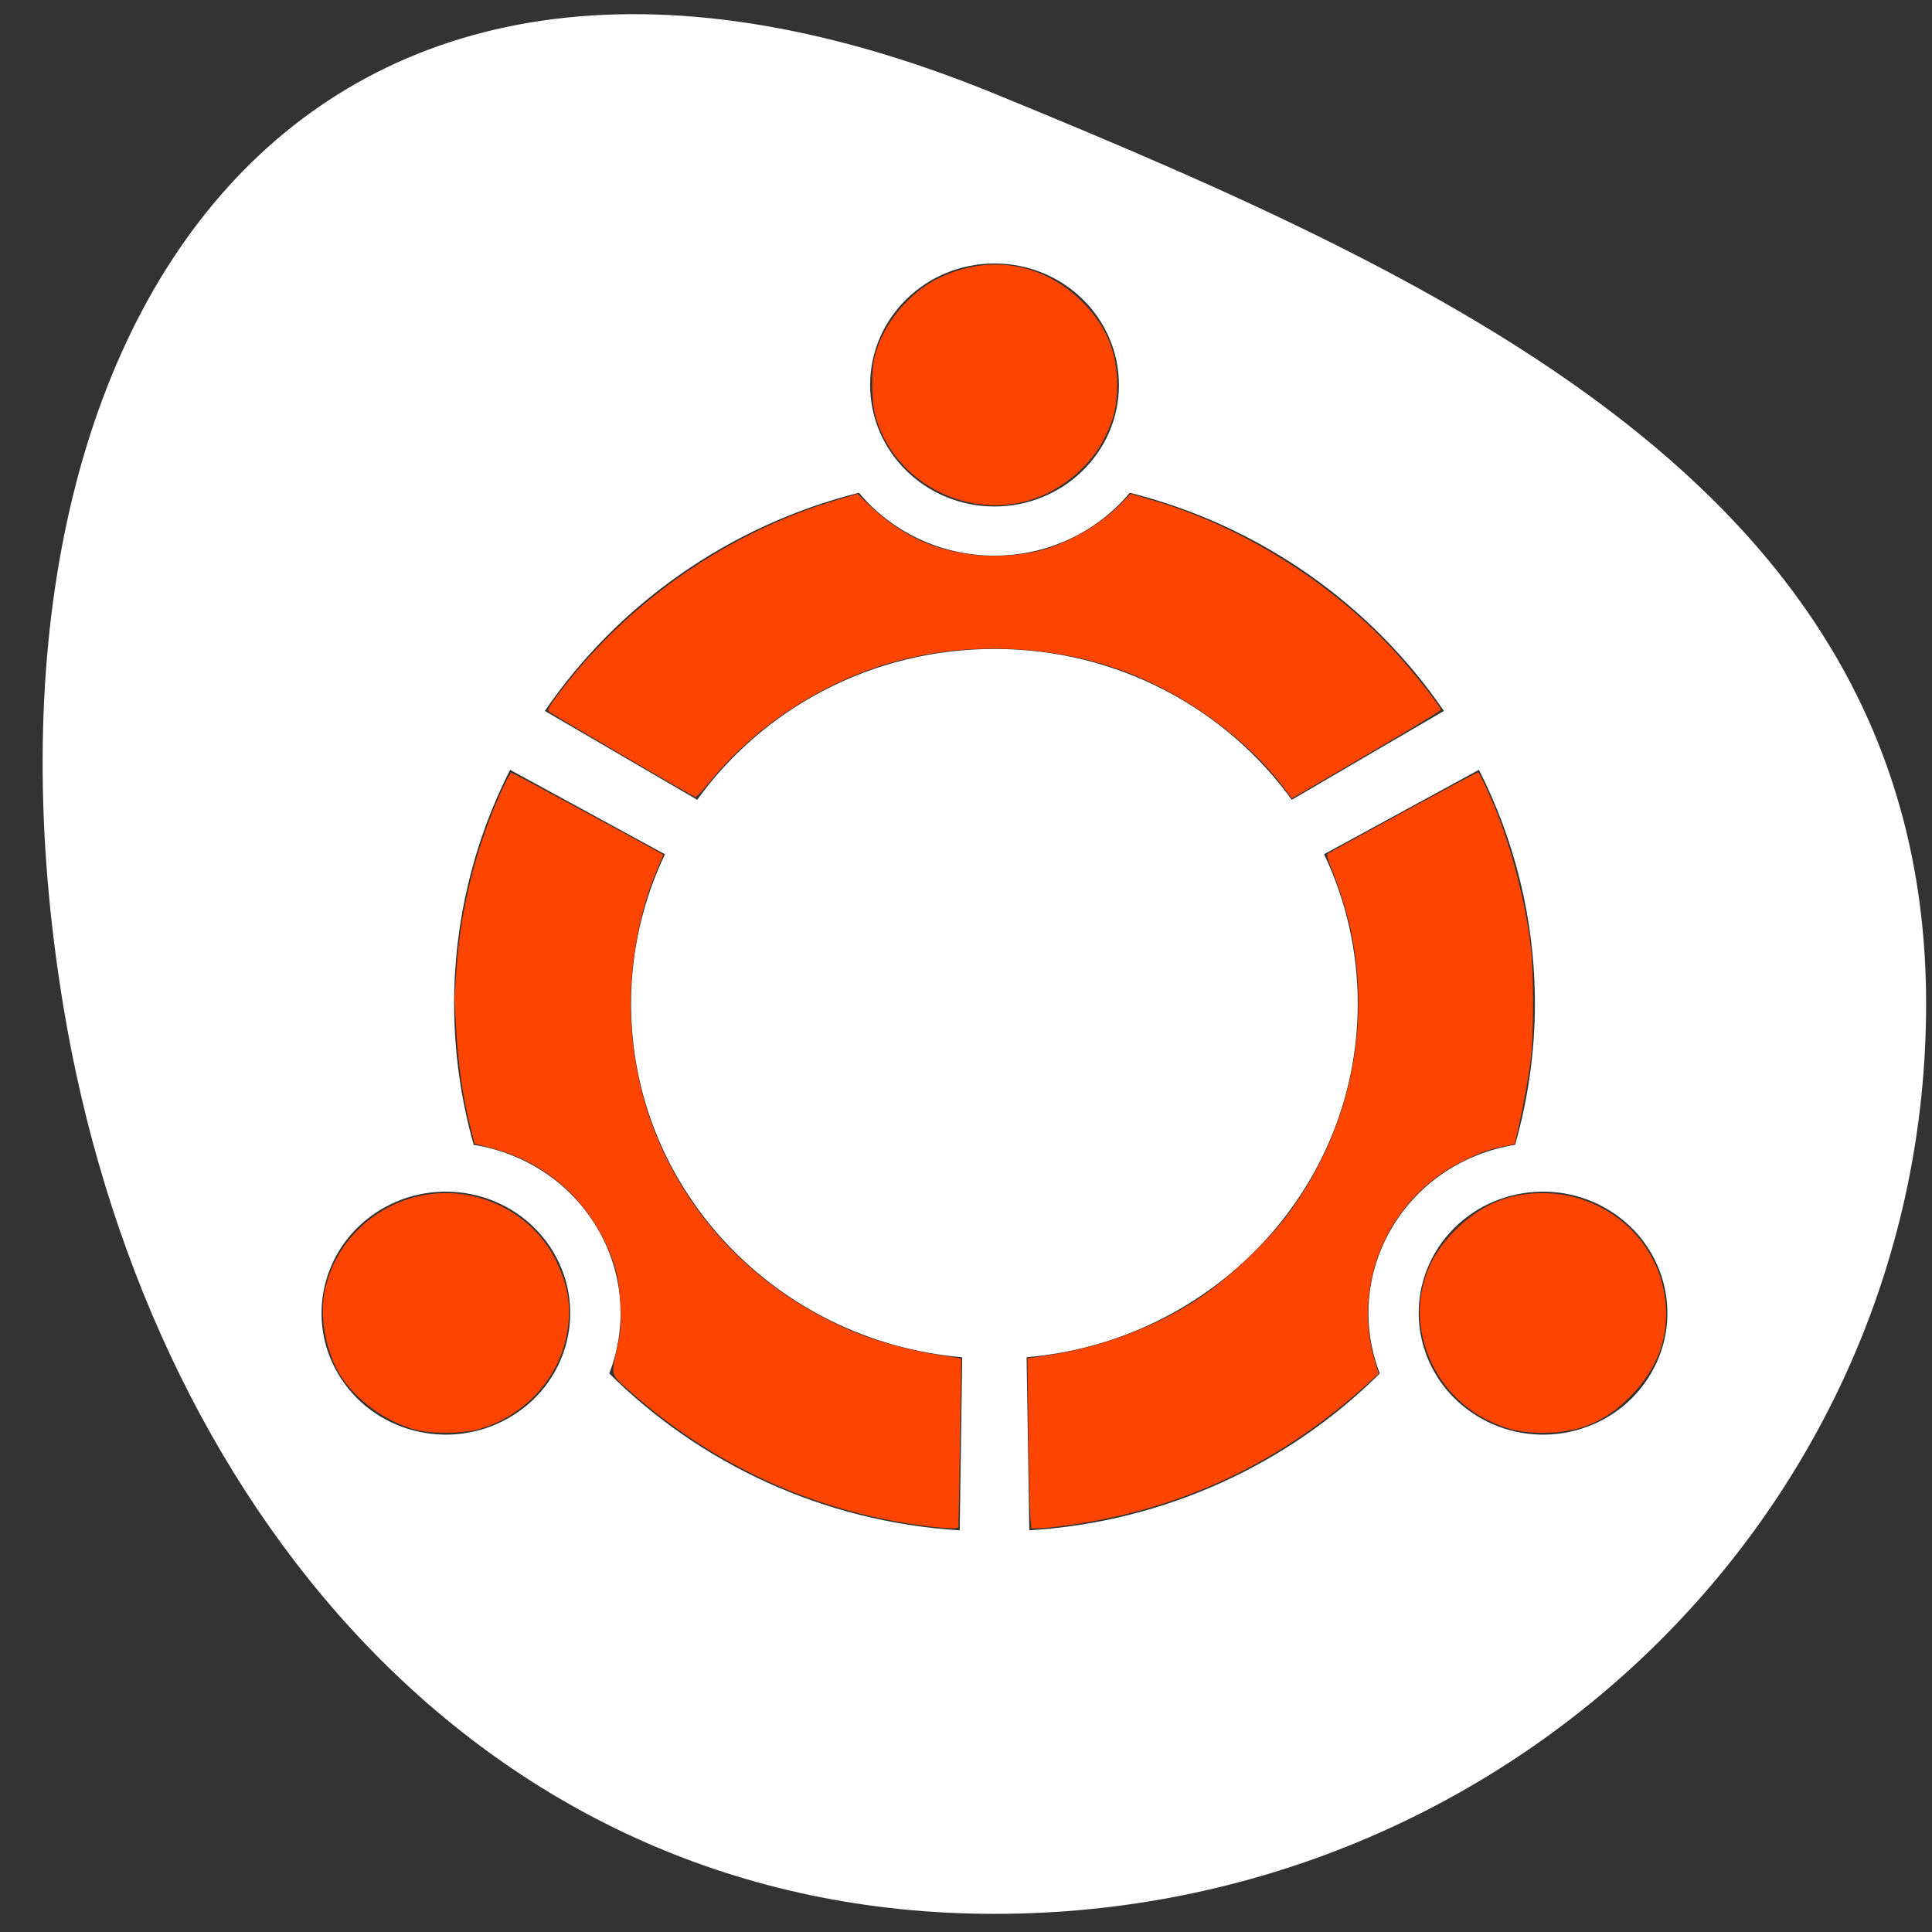 <svg xmlns="http://www.w3.org/2000/svg" viewBox="0 0 256 256"><rect x="0" y="0" width="256" height="256" fill="#333333" stroke="none"/><g transform="matrix(0 1 -1 0 258.17 -2.695)"><path transform="matrix(-1 0 0 -1 260.43 1054.74)" d="m 124.73,804.91 c 90.18,-14.751 158.11,31.796 120.59,123.44 -25.739,62.875 -53.988,123.44 -120.59,123.44 -66.6,0 -120.59,-55.27 -120.59,-123.44 0,-68.17 54.823,-112.68 120.59,-123.44 z m -42.983,34.386 c -2.075,0.263 -4.139,0.942 -6.06,2.079 -7.701,4.553 -10.336,14.629 -5.888,22.512 4.443,7.883 14.291,10.581 21.992,6.03 7.695,-4.548 10.331,-14.634 5.888,-22.512 -3.336,-5.912 -9.702,-8.896 -15.927,-8.107 z m 42.983,17.449 c -6.475,0 -12.745,0.911 -18.695,2.592 -1.05,6.622 -4.889,12.747 -11.01,16.364 -6.111,3.606 -13.162,3.964 -19.284,1.597 -11.905,11.986 -19.658,28.29 -20.785,46.44 l 22.934,0.332 c 2.115,-24.59 22.272,-43.879 46.84,-43.879 7.08,0 13.796,1.623 19.813,4.49 l 11.187,-20.523 c -9.342,-4.734 -19.87,-7.414 -31,-7.414 z m 38.803,12.02 -11.776,20.19 c 12.09,8.712 19.99,23.1 19.99,39.39 0,16.287 -7.898,30.682 -19.99,39.39 l 11.776,20.16 c 14.09,-9.638 24.561,-24.363 28.911,-41.619 -5.082,-4.245 -8.332,-10.691 -8.332,-17.931 0,-7.245 3.25,-13.717 8.332,-17.961 -4.354,-17.249 -14.824,-31.981 -28.911,-41.619 z m 43.19,43.1 c -8.891,0 -16.1,7.378 -16.1,16.485 0,9.102 7.213,16.485 16.1,16.485 8.896,0 16.1,-7.383 16.1,-16.485 0,-9.106 -7.208,-16.485 -16.1,-16.485 z m -128.83,20.734 -22.934,0.361 c 1.127,18.15 8.88,34.457 20.785,46.44 6.121,-2.367 13.168,-2.01 19.284,1.597 6.121,3.622 9.962,9.712 11.01,16.334 5.95,1.687 12.22,2.622 18.695,2.622 11.129,0 21.658,-2.675 31,-7.414 l -11.187,-20.523 c -6.02,2.867 -12.736,4.46 -19.813,4.46 -24.567,0 -44.73,-19.284 -46.84,-43.879 z m 7.831,52.08 c -6.224,-0.79 -12.595,2.229 -15.927,8.137 -4.448,7.883 -1.813,17.934 5.888,22.482 7.701,4.553 17.549,1.856 21.992,-6.03 4.448,-7.878 1.812,-17.959 -5.888,-22.512 -1.924,-1.137 -3.99,-1.816 -6.06,-2.079 z" style="fill:#fff;color:#000"/><g style="fill:#ff4500;fill-rule:evenodd"><path d="M 94.42,184 C 82.32,174.827 73.21,161.673 68.925,147.205 l -0.785,-2.652 1.233,-1.282 c 4.24,-4.409 6.277,-8.722 6.882,-14.576 0.269,-2.598 -10e-4,-6.104 -0.658,-8.533 -0.976,-3.611 -3.33,-7.685 -5.96,-10.315 l -1.499,-1.499 0.791,-2.723 c 3.515,-12.1 11.03,-24.08 20.448,-32.587 2.557,-2.311 6.988,-5.795 7.37,-5.795 0.169,0 4.862,7.882 11.05,18.56 l 0.689,1.189 -1.451,1.094 c -6.408,4.831 -12.375,13 -15.362,21.04 -3.396,9.135 -3.975,19.982 -1.572,29.485 2.513,9.943 8.474,19.285 16.372,25.662 1.047,0.845 1.873,1.637 1.837,1.758 -0.116,0.385 -11.04,19.1 -11.331,19.408 -0.209,0.224 -0.847,-0.133 -2.562,-1.434 z" style="opacity:0.99"/><path d="m 174.12 215.21 c -7.648 -1.38 -13.33 -8.25 -13.33 -16.12 0 -6.144 3.531 -11.931 8.883 -14.559 3.547 -1.741 6.473 -2.151 10.1 -1.414 5.919 1.203 10.789 5.891 12.375 11.912 0.527 2 0.521 6.127 -0.013 8.122 -1.051 3.931 -4.03 8 -7.316 9.98 -3 1.81 -7.421 2.667 -10.7 2.076 z" style="opacity:0.99"/><g><path d="m 131.06,197.67 c -7.891,-0.505 -16.291,-2.628 -23.57,-5.959 -1.326,-0.607 -2.411,-1.193 -2.411,-1.304 0,-0.182 10.789,-20.12 10.887,-20.12 0.023,0 1.01,0.409 2.192,0.91 5.06,2.142 11.557,3.405 17.509,3.405 18.988,0 35.749,-11.307 43.38,-29.26 1.337,-3.148 2.684,-8.04 3.215,-11.69 0.227,-1.557 0.429,-2.837 0.449,-2.845 0.06,-0.023 22.1,0.343 22.309,0.37 0.29,0.038 0.229,1.668 -0.179,4.757 -1.897,14.38 -7.987,27.678 -17.711,38.669 -2.423,2.738 -2.052,2.627 -5.904,1.776 -2.136,-0.471 -3.02,-0.538 -5.584,-0.418 -3.499,0.163 -5.256,0.579 -8.152,1.931 -6.37,2.974 -10.908,8.374 -12.633,15.04 l -0.608,2.347 -2.248,0.566 c -3.747,0.943 -8.117,1.59 -12.527,1.856 -2.303,0.139 -4.416,0.237 -4.695,0.218 -0.279,-0.019 -1.95,-0.127 -3.714,-0.24 z" style="opacity:0.99"/><path d="m 182.36,119.82 c -0.999,-7.245 -3.881,-14.971 -7.686,-20.602 -2.713,-4.02 -7.501,-9.06 -11.182,-11.783 -10.878,-8.04 -24.531,-11.03 -37.639,-8.239 -2.395,0.511 -6.377,1.785 -8.569,2.743 -0.686,0.3 -1.327,0.455 -1.425,0.346 -0.294,-0.33 -10.93,-19.931 -10.852,-19.999 0.244,-0.212 2.934,-1.466 4.768,-2.223 5.366,-2.213 12.814,-4.111 18.655,-4.753 3.289,-0.362 11.259,-0.362 14.34,-0.001 2.608,0.306 6.616,1.025 9.636,1.73 l 1.895,0.442 0.282,1.389 c 0.409,2.02 0.82,3.167 1.947,5.45 4.899,9.922 16.294,14.851 26.824,11.601 l 1.37,-0.423 1.375,1.518 c 10.311,11.378 16.423,24.21 18.619,39.08 0.268,1.815 0.488,3.776 0.488,4.358 l 0.001,1.058 -1.586,0.138 c -0.872,0.076 -5.944,0.19 -11.271,0.254 l -9.685,0.116 -0.303,-2.201 z" style="opacity:0.99"/></g><g><path d="m 173.12 69.63 c -2.932 -0.709 -5.153 -2.01 -7.507 -4.388 -3.301 -3.339 -4.82 -6.947 -4.82 -11.455 0 -7.957 5.576 -14.774 13.198 -16.13 5.18 -0.925 9.921 0.644 13.838 4.578 3.284 3.299 4.713 6.761 4.72 11.436 0.004 2.943 -0.419 4.809 -1.669 7.36 -3.229 6.59 -10.84 10.277 -17.76 8.604 z" style="opacity:0.99"/><path d="m 49.763 142.23 c -4.275 -1.173 -8.35 -4.552 -10.241 -8.493 -3.214 -6.698 -1.994 -13.867 3.244 -19.06 3.072 -3.048 6.635 -4.541 10.833 -4.541 2.804 0 4.368 0.356 6.939 1.581 4.248 2.023 7.776 6.551 8.757 11.236 1.774 8.479 -3.495 17.15 -11.712 19.268 -1.903 0.491 -6.05 0.497 -7.819 0.012 z" style="opacity:0.99"/></g></g></g></svg>